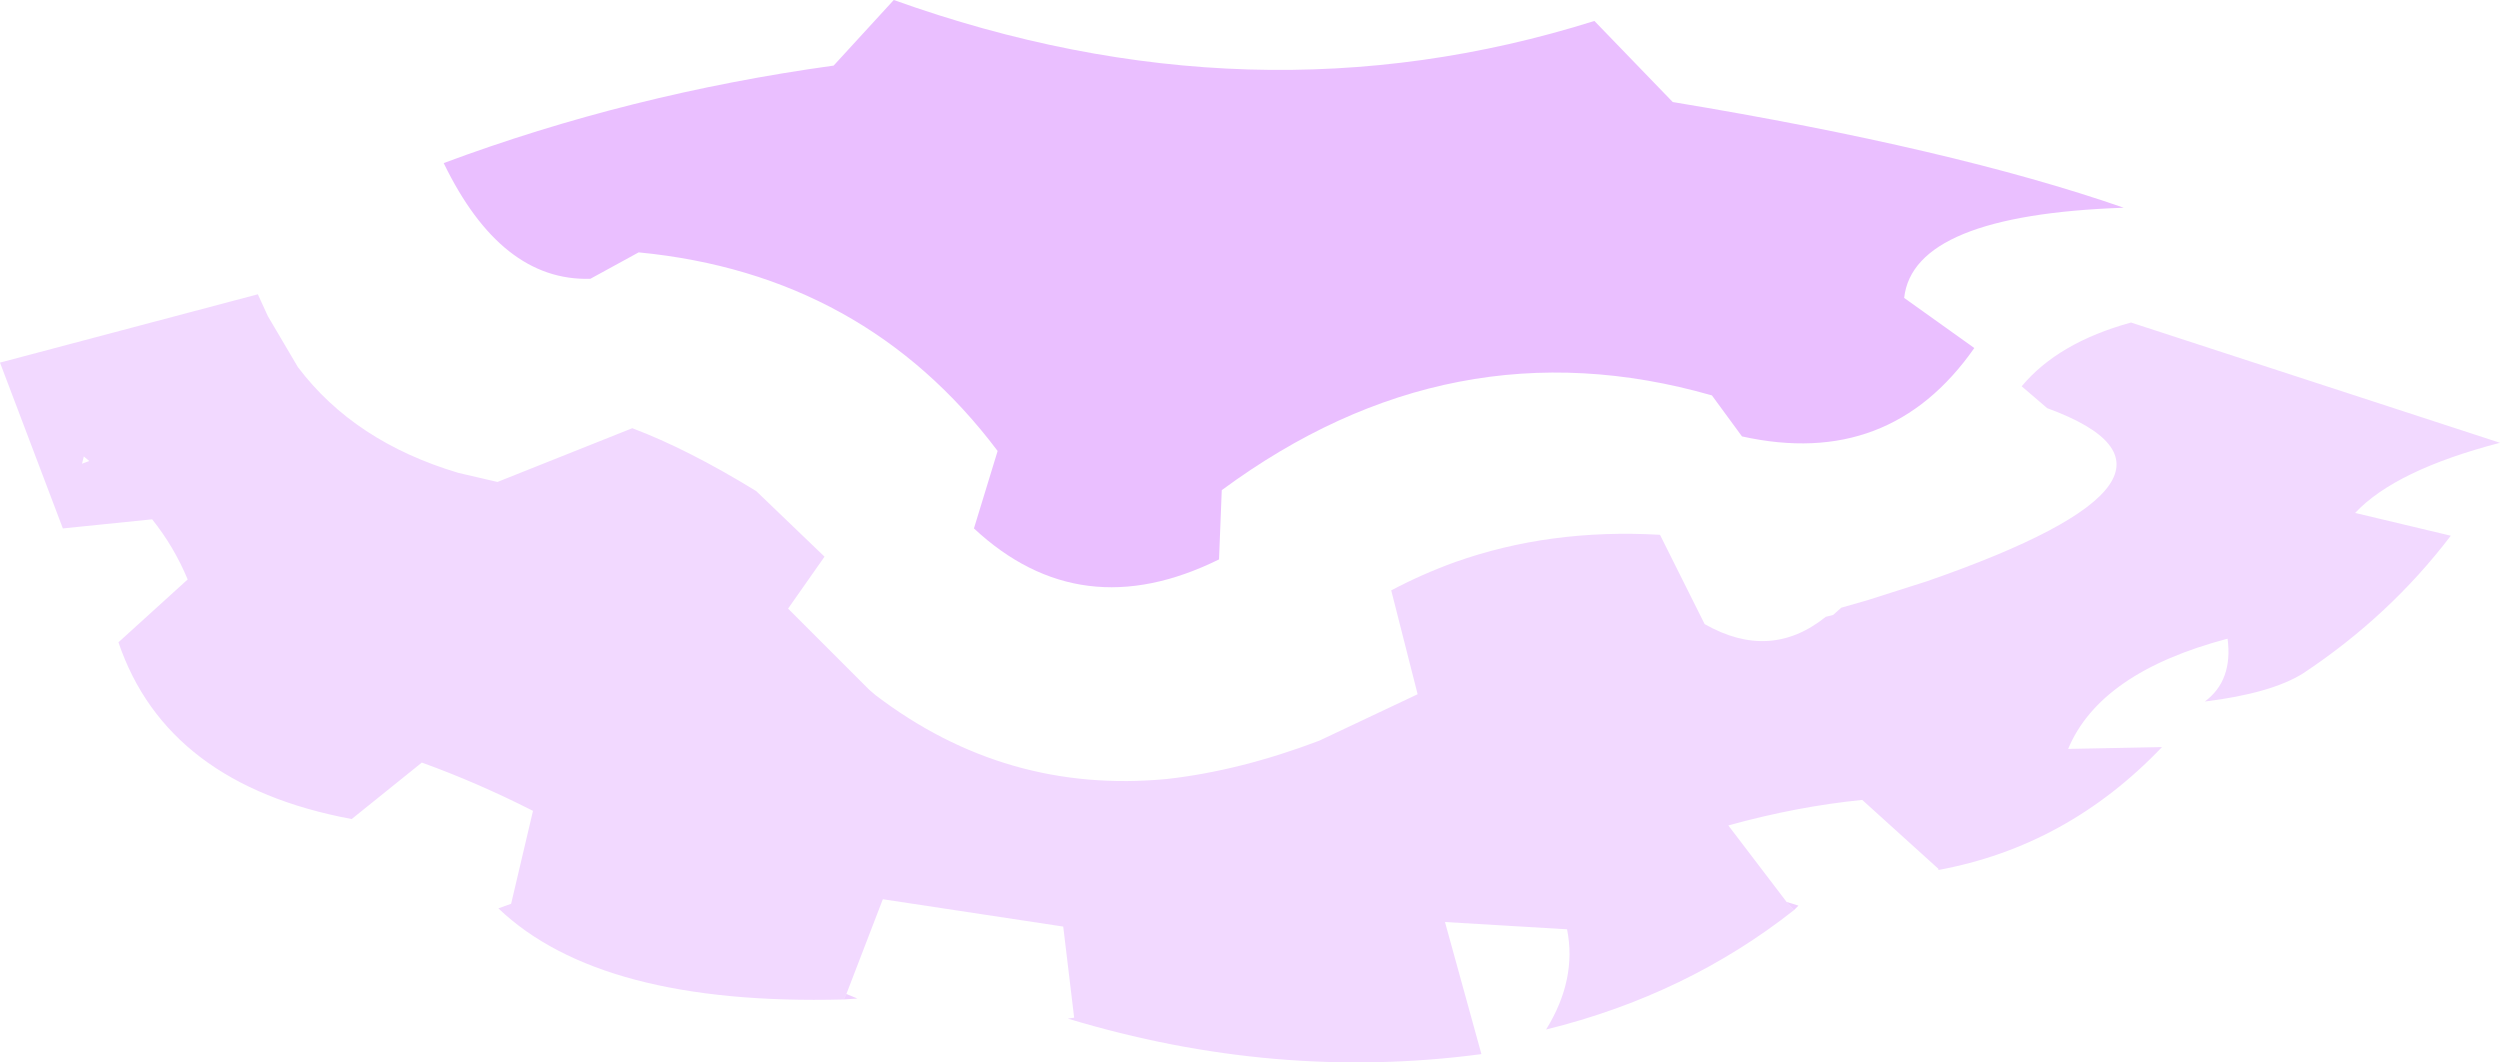 <?xml version="1.0" encoding="UTF-8" standalone="no"?>
<svg xmlns:xlink="http://www.w3.org/1999/xlink" height="58.3px" width="137.2px" xmlns="http://www.w3.org/2000/svg">
  <g transform="matrix(1.0, 0.0, 0.0, 1.0, 68.6, 29.15)">
    <path d="M-44.25 -20.2 Q-34.05 -24.0 -22.85 -25.55 L-19.55 -29.15 Q0.15 -22.1 18.9 -28.0 L23.2 -23.55 Q38.6 -21.0 47.95 -17.75 36.4 -17.35 35.9 -12.8 L39.75 -10.05 Q35.1 -3.4 27.0 -5.2 L25.35 -7.45 Q11.05 -11.55 -1.55 -2.25 L-1.7 1.55 Q-9.3 5.3 -15.15 -0.15 L-13.85 -4.4 Q-21.15 -14.1 -33.55 -15.3 L-36.2 -13.85 Q-41.1 -13.7 -44.25 -20.2" fill="#eabfff" fill-rule="evenodd" stroke="none"/>
    <path d="M-22.3 25.7 Q-35.65 26.05 -41.25 20.7 L-40.55 20.45 -39.35 15.35 Q-42.4 13.8 -45.45 12.7 L-49.3 15.8 Q-59.45 13.9 -62.1 6.1 L-58.3 2.65 Q-59.05 0.85 -60.25 -0.65 L-65.15 -0.15 -68.6 -9.25 -54.45 -13.0 -53.9 -11.8 -52.25 -9.0 Q-49.15 -4.9 -43.45 -3.2 L-41.3 -2.7 -33.9 -5.65 Q-30.85 -4.5 -27.1 -2.2 L-23.35 1.4 -25.35 4.25 -20.9 8.7 -20.55 9.0 Q-13.4 14.45 -4.55 13.6 -0.55 13.15 3.8 11.5 L9.2 8.95 7.75 3.25 Q9.45 2.35 11.25 1.7 16.45 -0.15 22.5 0.2 L24.95 5.1 Q28.55 7.15 31.6 4.7 L32.0 4.6 32.45 4.2 33.85 3.8 37.15 2.75 Q53.85 -3.05 43.75 -6.75 L42.35 -7.95 Q44.35 -10.35 48.35 -11.45 L68.6 -4.85 Q62.85 -3.35 60.65 -1.0 L65.9 0.25 Q62.55 4.65 57.8 7.8 56.05 8.9 52.4 9.35 53.95 8.2 53.65 5.9 46.65 7.75 44.9 11.95 L50.05 11.85 Q44.85 17.3 37.75 18.6 L37.8 18.55 33.6 14.75 Q30.05 15.1 26.25 16.15 L29.45 20.35 29.85 20.8 Q23.95 25.45 16.25 27.35 17.95 24.6 17.4 21.85 L10.7 21.45 12.7 28.7 Q1.4 30.2 -10.0 26.75 L-9.65 26.7 -10.25 21.7 -20.15 20.2 -22.15 25.4 -22.3 25.7 M-64.1 -3.7 L-63.7 -3.85 -64.0 -4.1 -64.1 -3.7" fill="#eabfff" fill-opacity="0.6" fill-rule="evenodd" stroke="none"/>
    <path d="M-22.3 25.7 L-22.15 25.4 -21.55 25.65 -22.3 25.7 M29.85 20.8 L29.45 20.35 30.1 20.55 29.85 20.8" fill="#eabfff" fill-opacity="0.702" fill-rule="evenodd" stroke="none"/>
  </g>
</svg>
